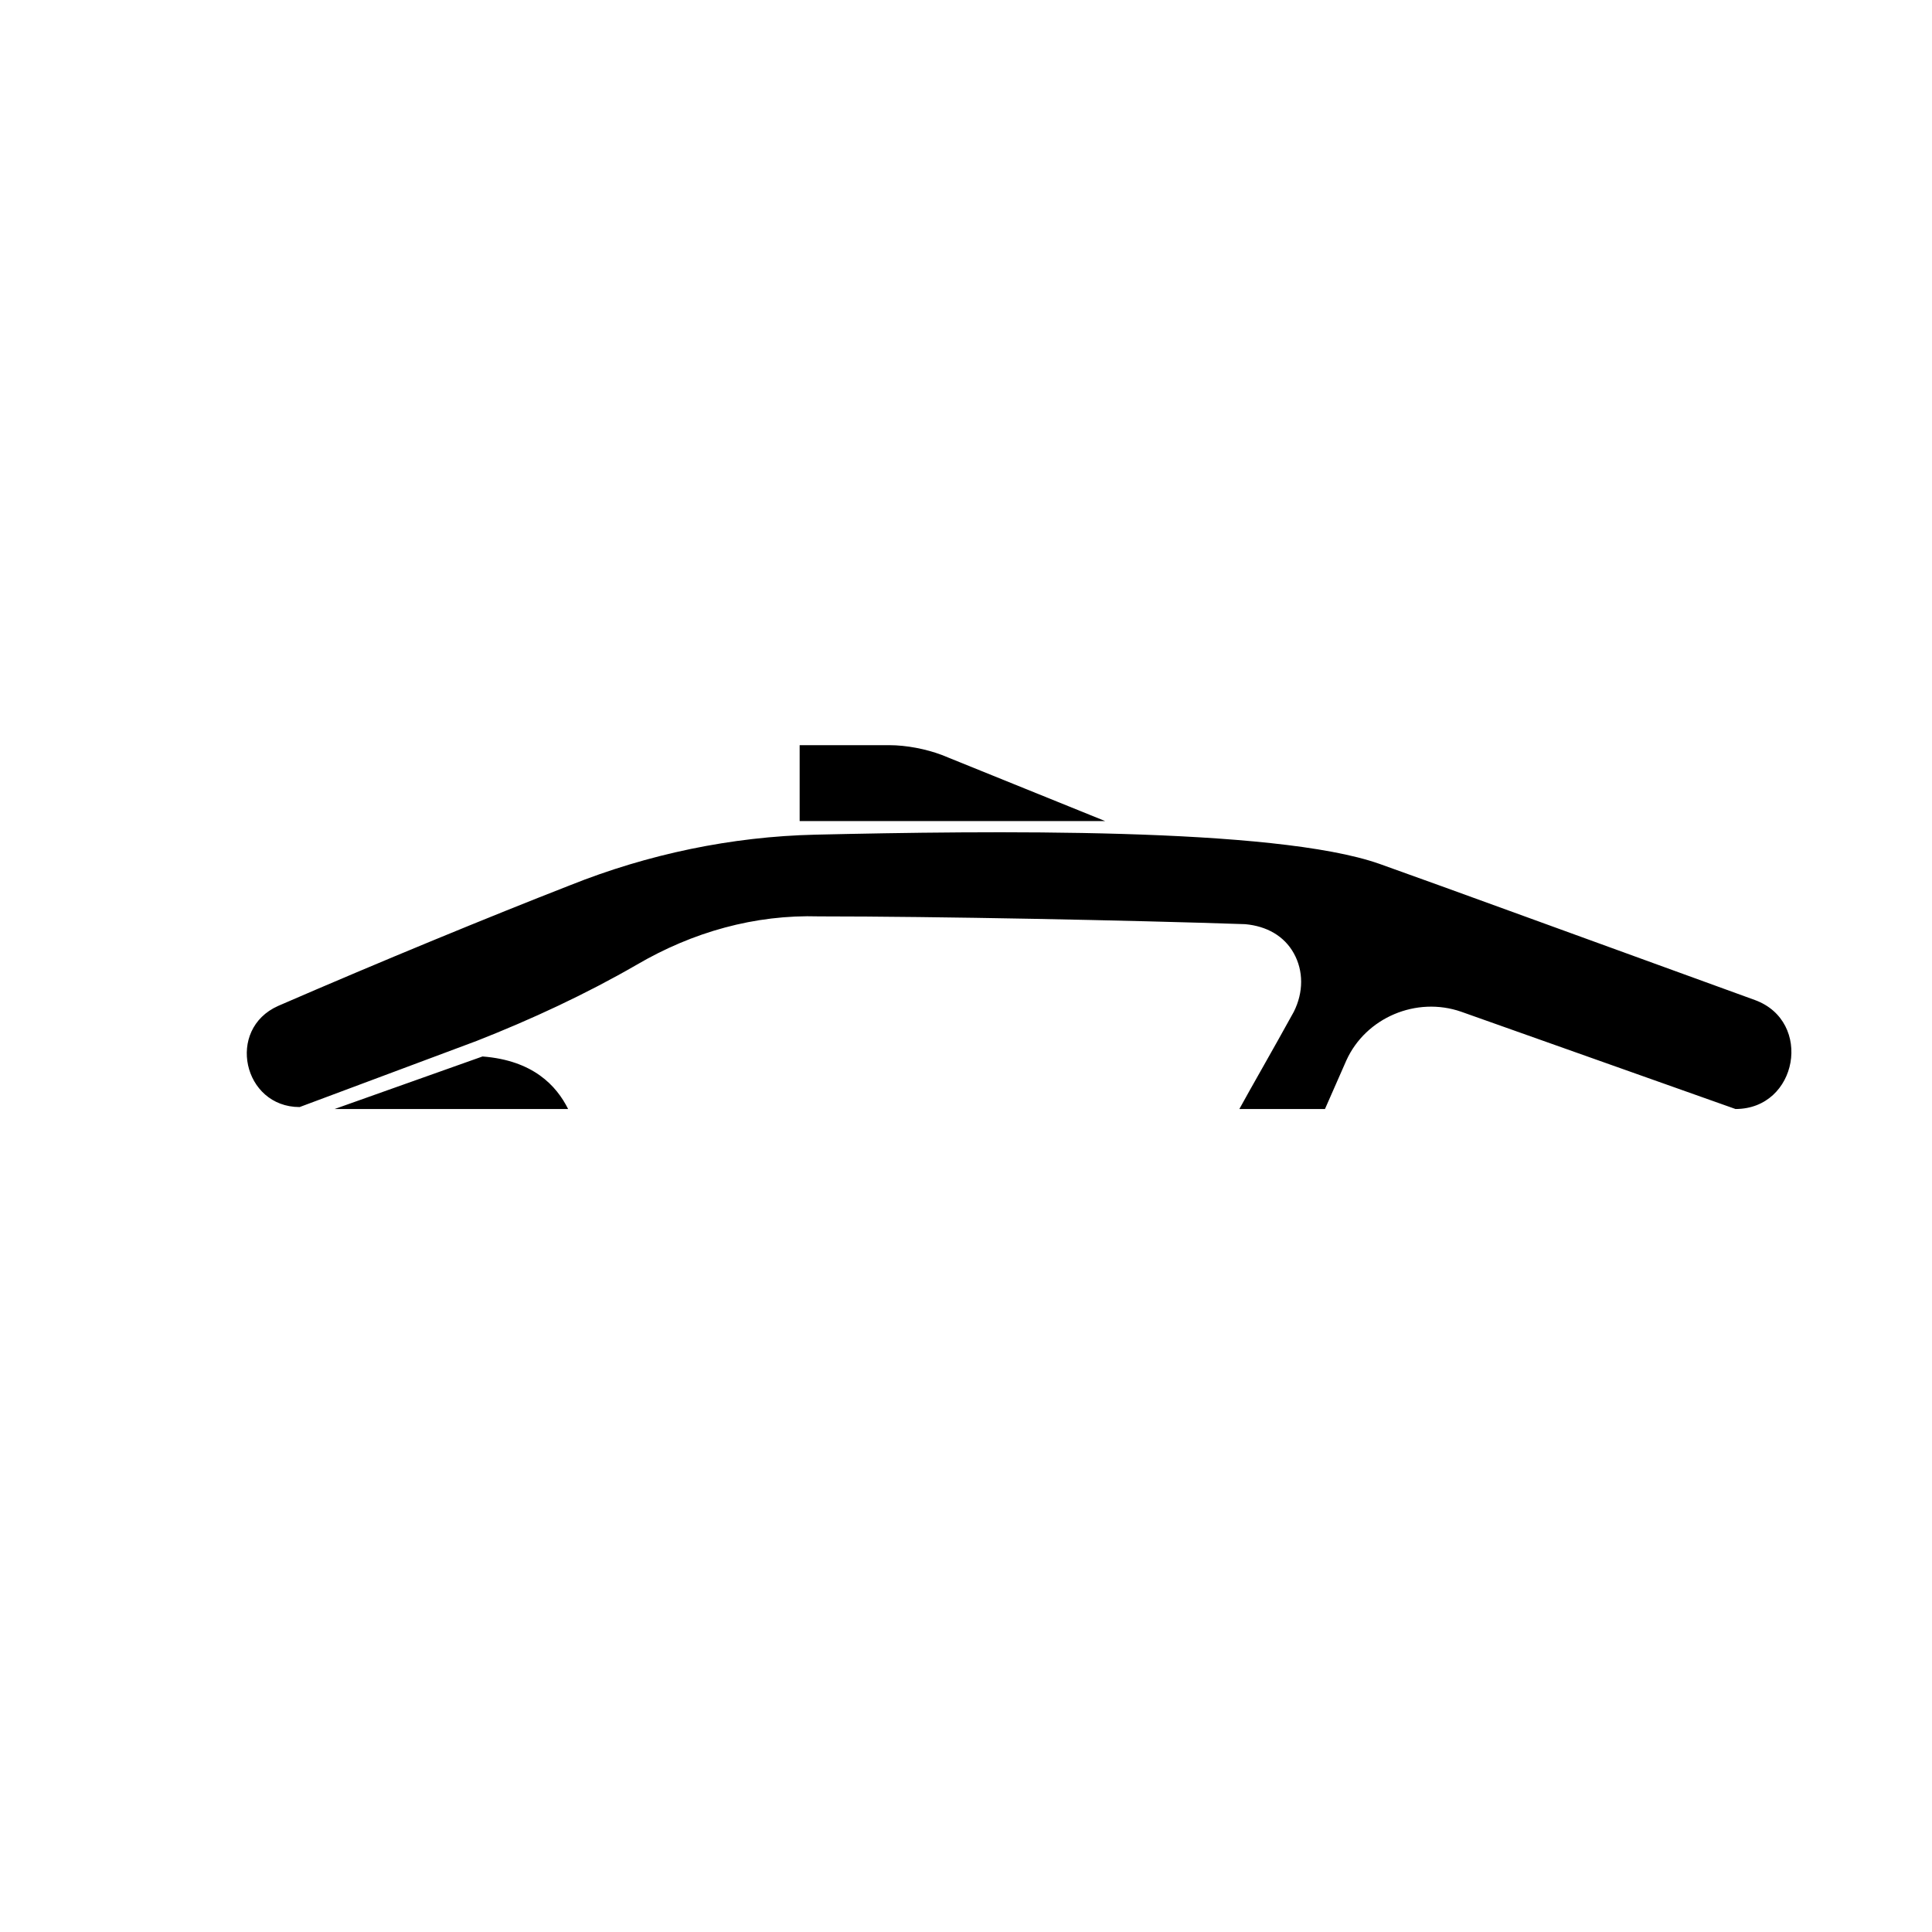 <?xml version="1.0" encoding="utf-8"?>
<!-- Generator: Adobe Illustrator 21.1.0, SVG Export Plug-In . SVG Version: 6.00 Build 0)  -->
<svg version="1.1" id="Capa_1" xmlns="http://www.w3.org/2000/svg" xmlns:xlink="http://www.w3.org/1999/xlink" x="0px" y="0px"
	 viewBox="0 0 99.3 99.3" style="enable-background:new 0 0 99.3 99.3;" xml:space="preserve">
<g>
	<g>
		<path d="M24.8,54.3l-7.6,2.7h12C28.6,55.8,27.4,54.5,24.8,54.3z M70.9,44.4c-5.4-1.9-20.2-1.7-29-1.5c-4.3,0.1-8.6,1-12.6,2.6
			c-4.1,1.6-9.7,3.9-15,6.2c-2.7,1.2-1.8,5.2,1.1,5.2h0l9.1-3.4c2.8-1.1,5.6-2.4,8.2-3.9l0,0c2.9-1.7,6.1-2.6,9.4-2.5
			c6,0,16,0.2,21.9,0.4c1.1,0.1,2,0.6,2.5,1.5c0.5,0.9,0.5,2,0,3c-1.1,2-2.2,3.9-2.8,5h4.4l1.1-2.5c1-2.2,3.6-3.3,5.9-2.5l14.1,5h0
			c3.2,0,4-4.5,1-5.6C82.2,48.5,74,45.5,70.9,44.4z"/>
	</g>
</g>
<path d="M56.8,42.2H41.1v-3.9h4.6c0.9,0,1.9,0.2,2.7,0.5L56.8,42.2z"/>
</svg>
